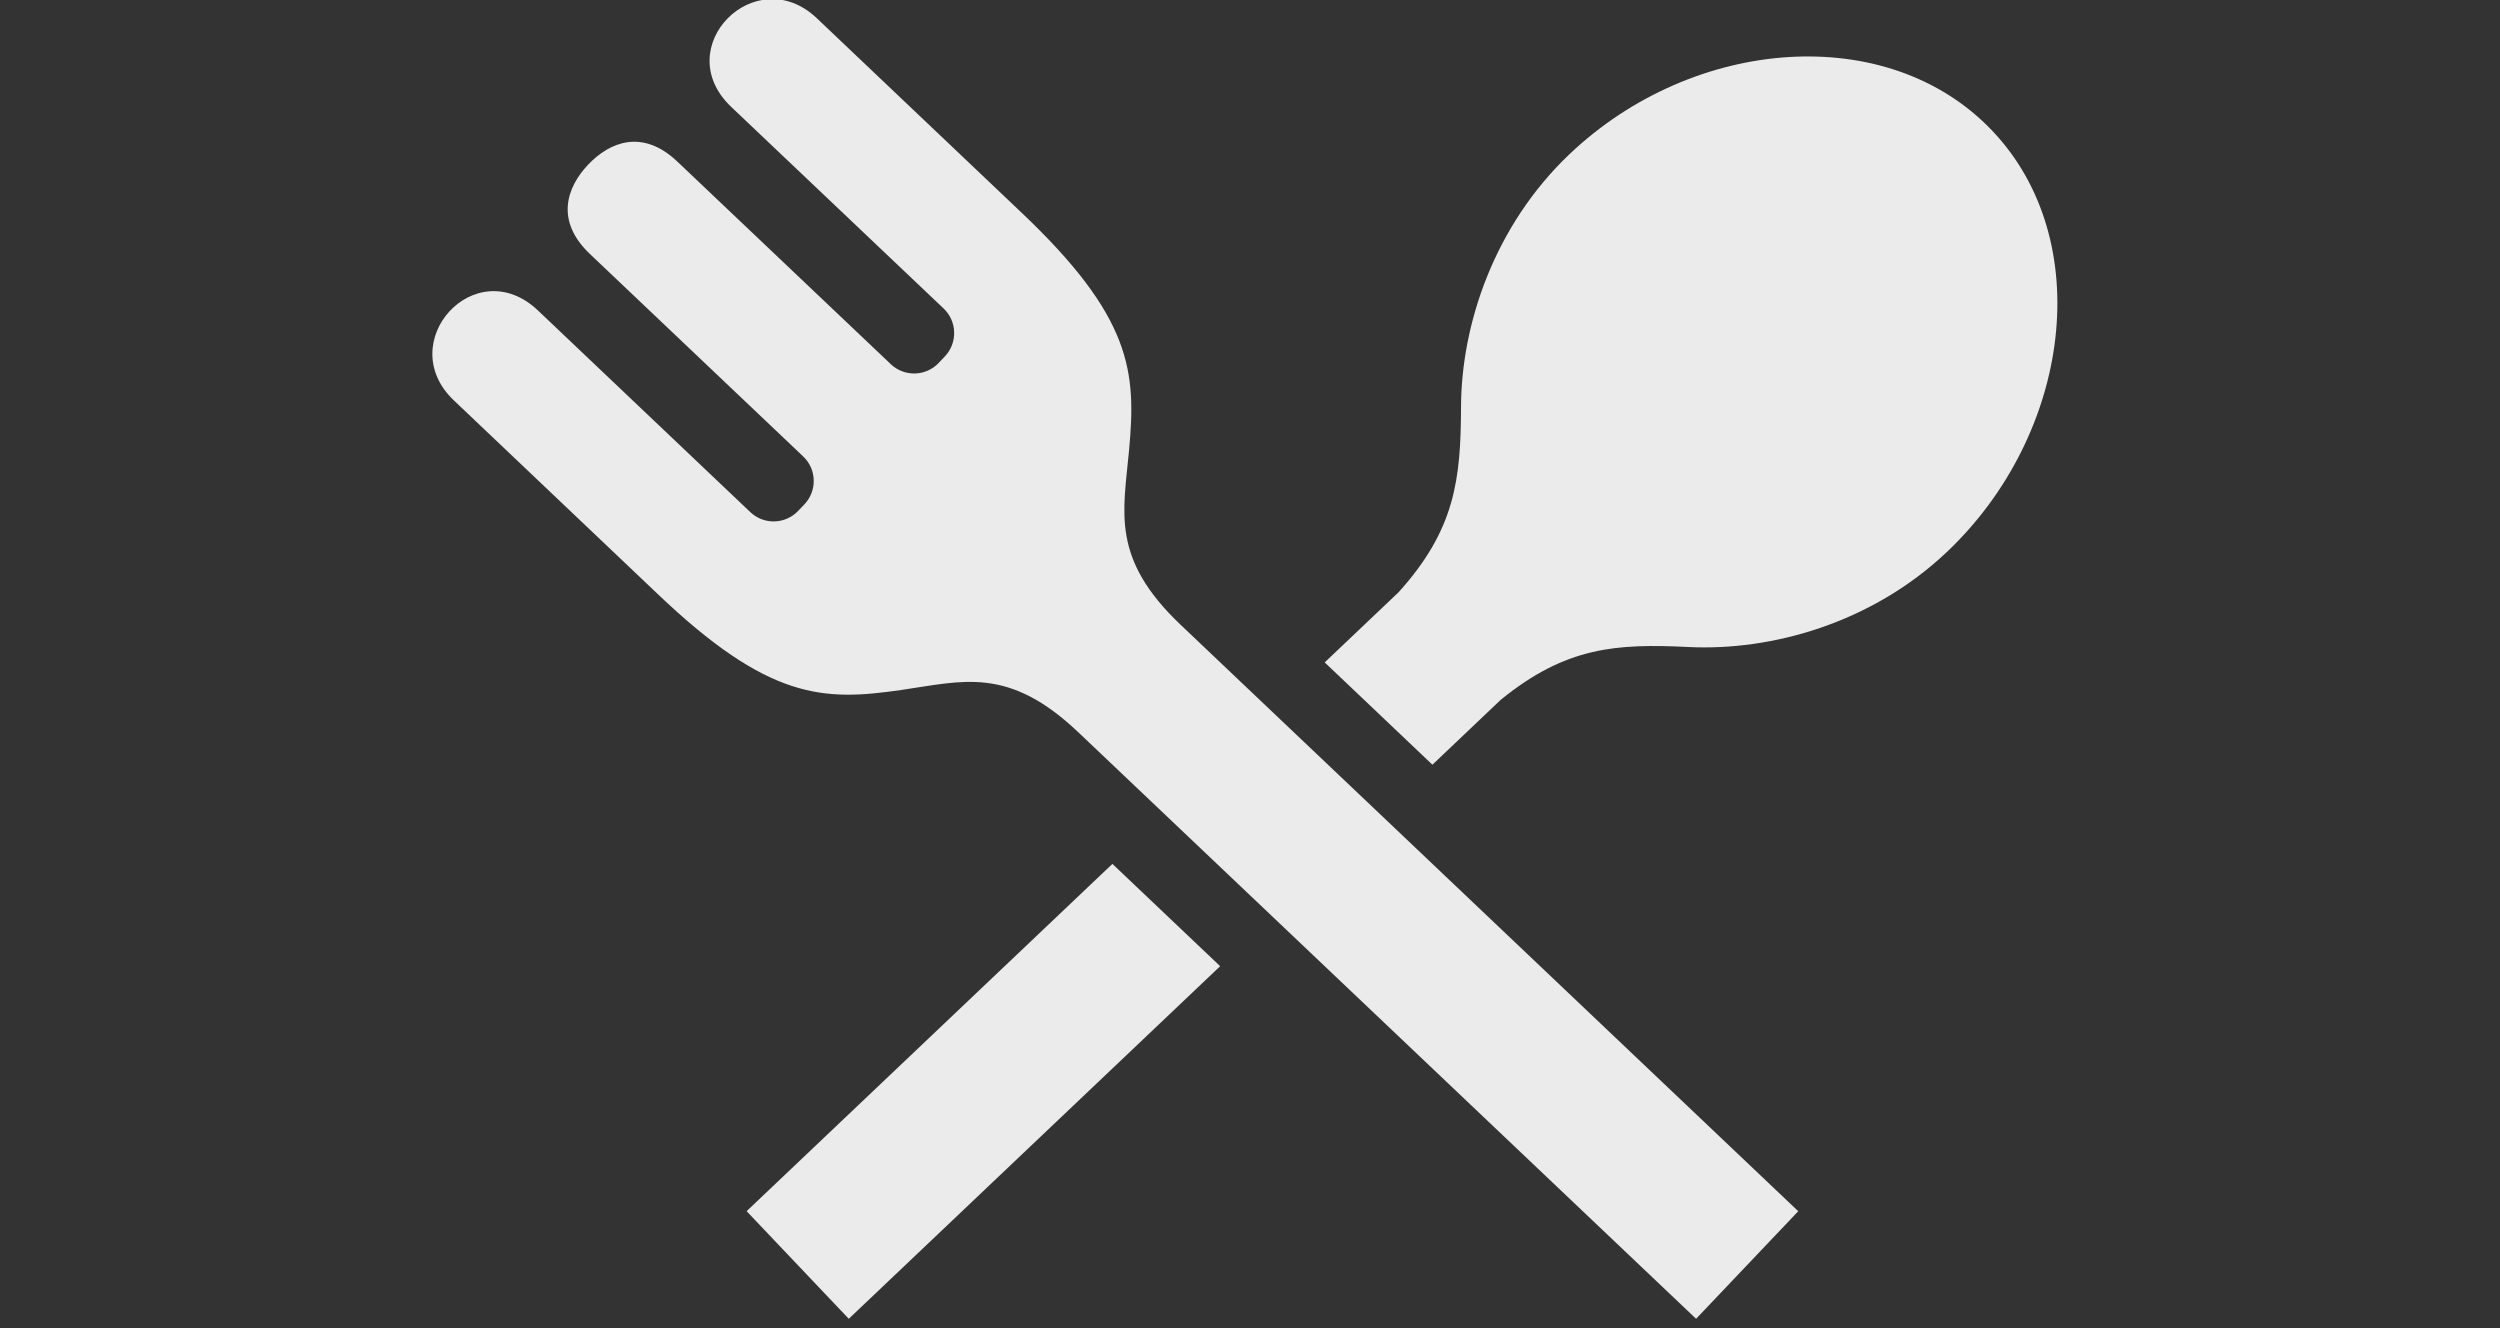 <?xml version="1.0" encoding="UTF-8"?>
<svg width="32" height="17" fill="#ebebec" version="1.1" viewBox="0 0 20.48 10.88" xml:space="preserve" xmlns="http://www.w3.org/2000/svg">
  <rect x="0" y="0" width="20.48" height="10.88" fill="#333333" stroke="none"/>
  <g transform="matrix(0.026,0,0,0.026,3.542,-1.258)">
    <polygon points="214.261,320.576 99.011,429.998 131.198,463.904 248.214,352.811 "/>
    <path d="M 491.495,89.592 C 458.651,54.998 397.417,59.811 358.323,96.92 c -23.766,22.578 -34.141,53.672 -34.219,79.734 -0.063,22.891 -1.906,38.656 -19.672,58.328 l -23.281,22.109 33.938,32.234 21.531,-20.453 c 20.547,-16.719 36.406,-17.75 59.25,-16.625 26.031,1.266 57.641,-7.469 81.422,-30.047 39.062,-37.108 47.062,-98.014 14.203,-132.608 z"/>
    <path d="m 219.526,190.061 c 2.234,-24.5 1.078,-41.719 -34.531,-75.281 0,0 -40.797,-38.734 -63.875,-60.656 -19.297,-18.313 -46.688,9.203 -26.953,27.953 l 66.922,63.516 c 4.266,4.063 4.438,10.813 0.391,15.078 l -1.969,2.078 c -4.047,4.266 -10.813,4.438 -15.078,0.375 L 77.214,99.326 c -11.031,-10.484 -21.375,-6.188 -28.125,0.922 -6.75,7.125 -10.5,17.656 0.531,28.141 l 67.219,63.813 c 4.281,4.047 4.438,10.813 0.391,15.078 l -1.969,2.063 c -4.063,4.281 -10.813,4.453 -15.078,0.406 L 33.277,146.218 c -19.75,-18.75 -45.797,10.031 -26.5,28.328 23.078,21.938 63.875,60.672 63.875,60.672 35.359,33.828 52.609,34.094 76.969,30.578 19.609,-2.828 33.875,-7.625 55.969,13.375 l 194.578,184.734 32.188,-33.891 -194.578,-184.75 c -22.111,-20.985 -18.049,-35.469 -16.252,-55.203 z"/>
  </g>
</svg>
